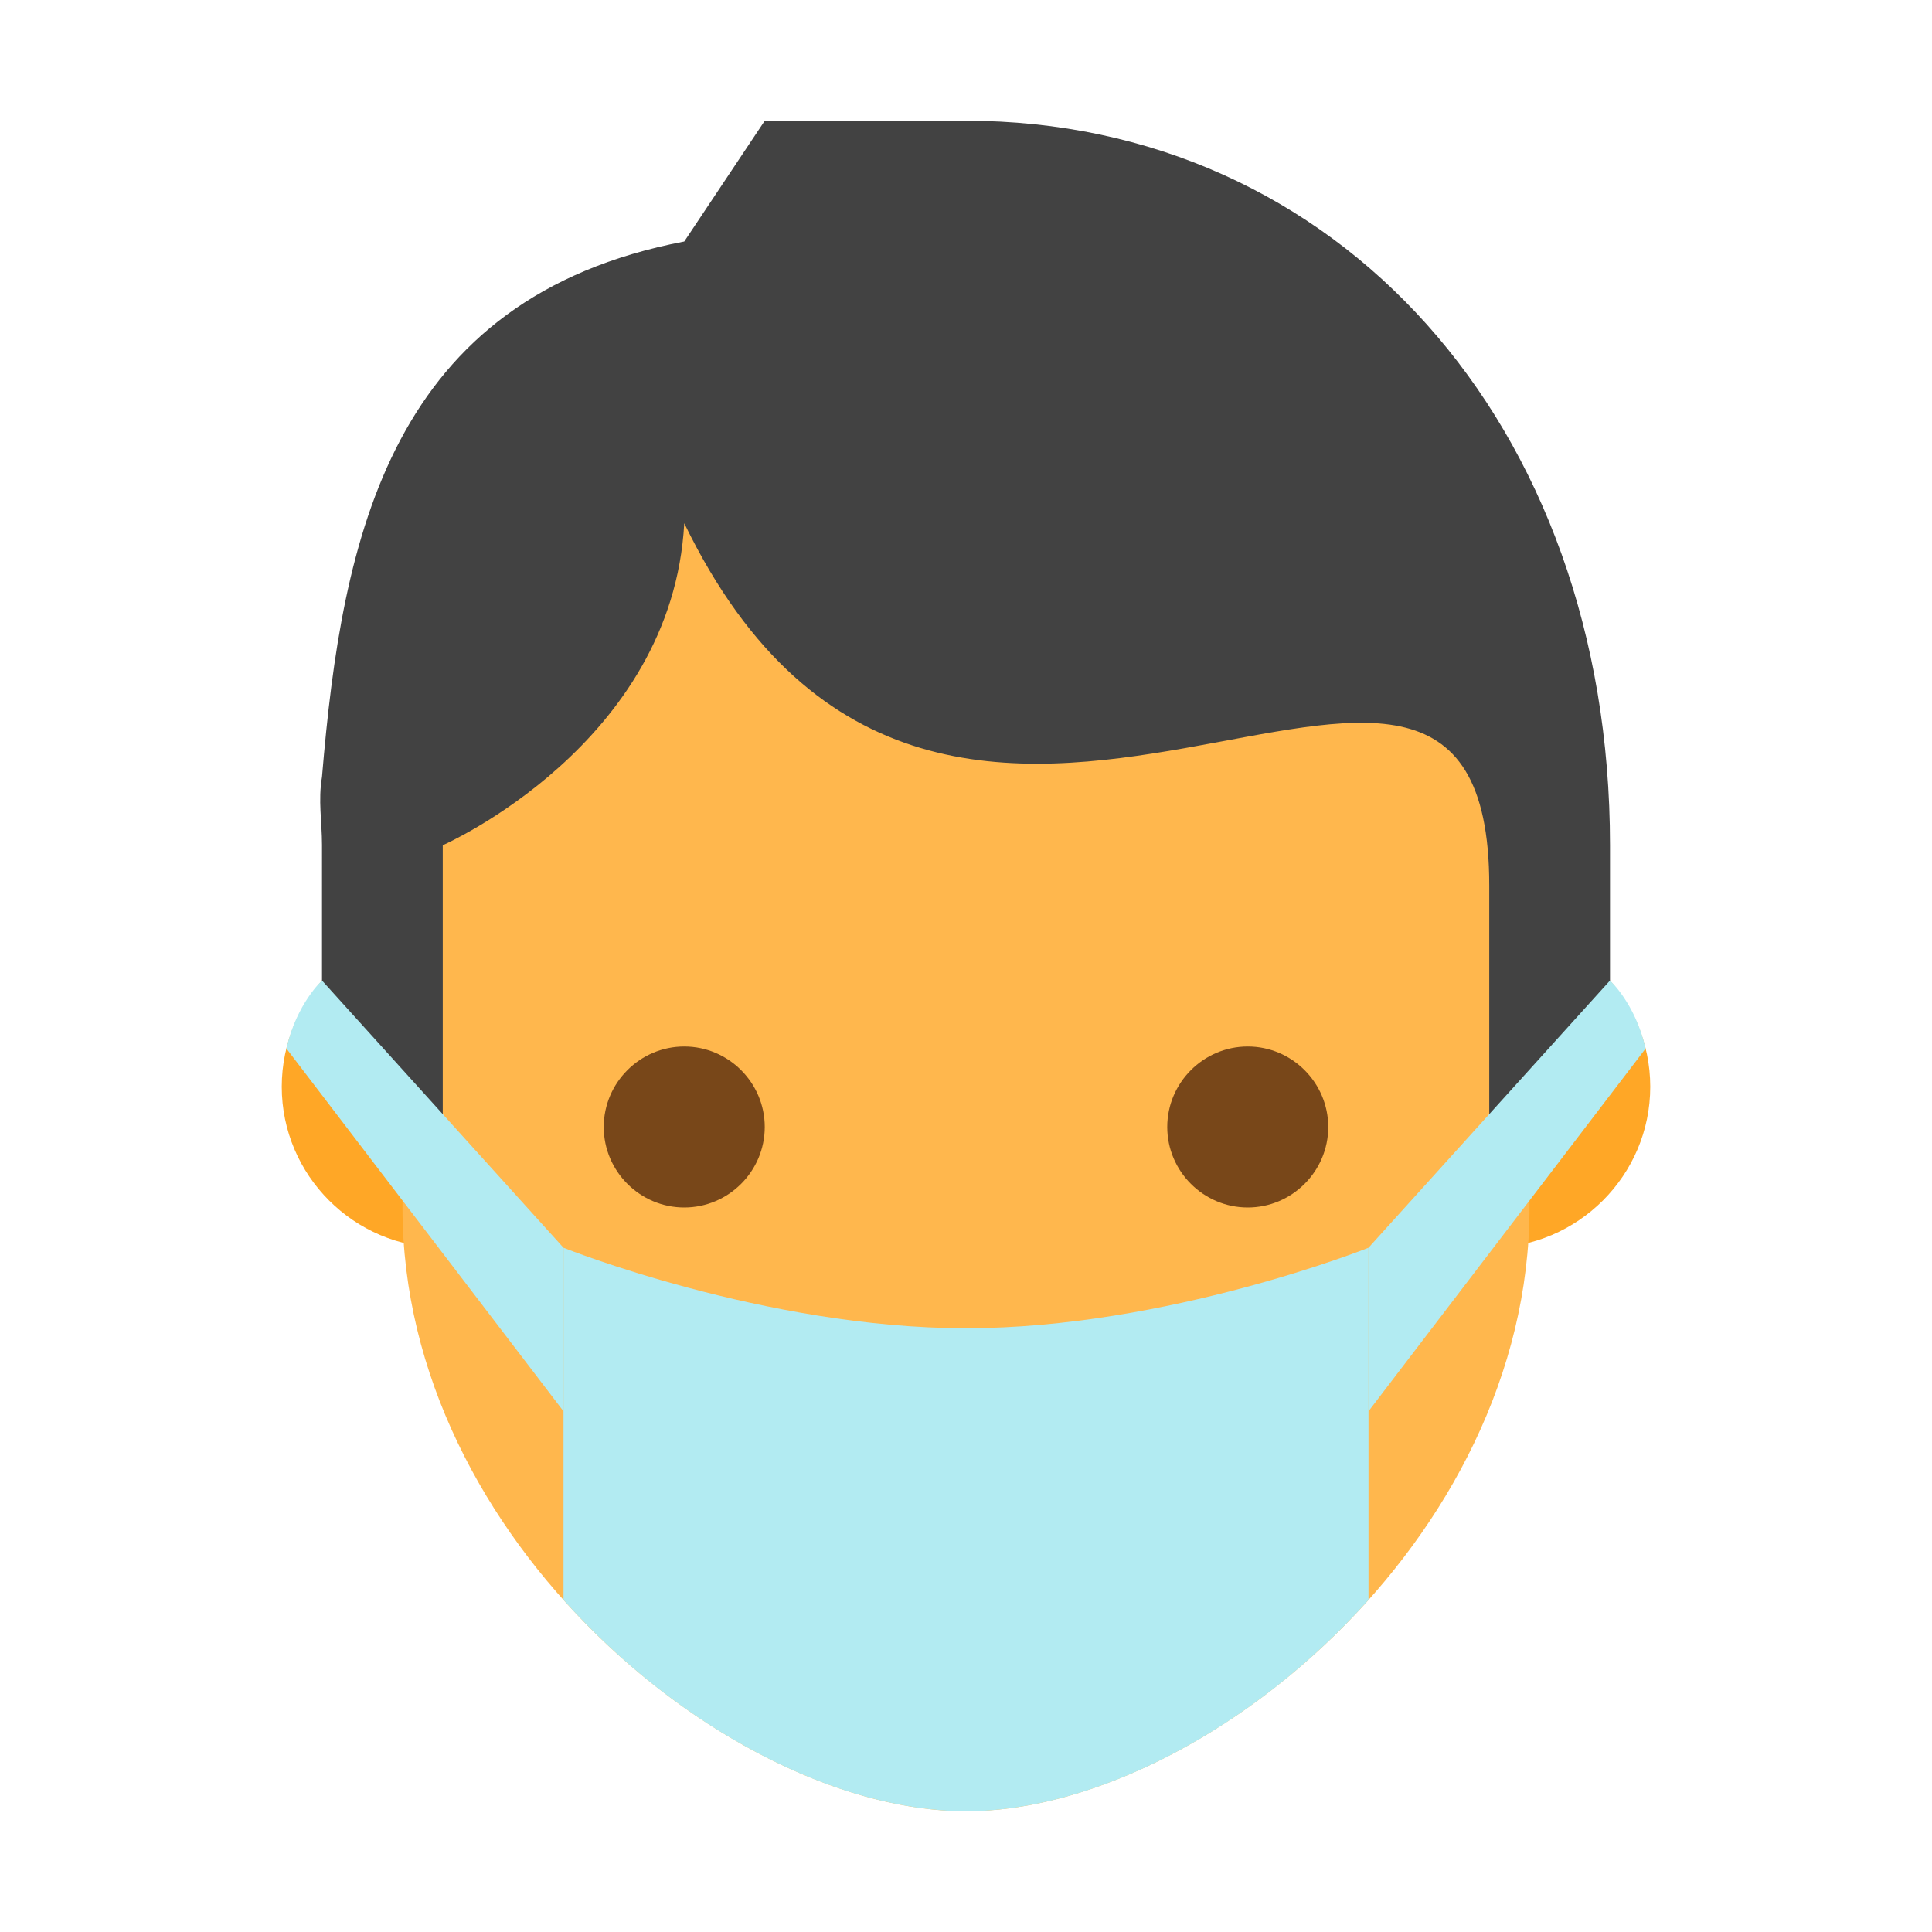 <svg xmlns="http://www.w3.org/2000/svg" viewBox="0 0 48 48" width="48px" height="48px"><path fill="#ffa726" d="M15,27c0,2.2-1.8,4-4,4s-4-1.8-4-4s1.8-4,4-4S15,24.8,15,27"/><path fill="#ffa726" d="M41,27c0-2.2-1.8-4-4-4s-4,1.8-4,4s1.8,4,4,4S41,29.2,41,27"/><path fill="#ffb74d" d="M10,19c0-12.7,28-10.3,28-2v13c0,8.3-8.2,15-14,15s-14-6.7-14-15V19z"/><path fill="#424242" d="M8,19.3c0.5-6,1.7-11.9,9-13.3l2-3h5c9.2,0,16,7.5,16,18v3.4L37,28c0,0,0,0.5,0-6 c0-10.5-13.5,4.4-20-9c-0.3,5.5-6,8-6,8v7l-3-3.6V21C8,20.4,7.9,19.9,8,19.3"/><path fill="#784719" d="M33,28c0,1.1-0.9,2-2,2s-2-0.9-2-2s0.9-2,2-2C32.1,26,33,26.9,33,28"/><path fill="#784719" d="M19,28c0-1.1-0.9-2-2-2s-2,0.9-2,2s0.9,2,2,2S19,29.1,19,28"/><path fill="#b2ebf2" d="M34,31v8.75C31.12,42.97,27.2,45,24,45s-7.12-2.03-10-5.25V31c0,0,5,2,10,2S34,31,34,31z"/><path fill="#b2ebf2" d="M34,35.063l6.885-9.012C40.629,24.929,40,24.361,40,24.361L34,31V35.063z"/><path fill="#b2ebf2" d="M14,35.063L7.115,26.05C7.371,24.929,8,24.361,8,24.361L14,31V35.063z"/></svg>